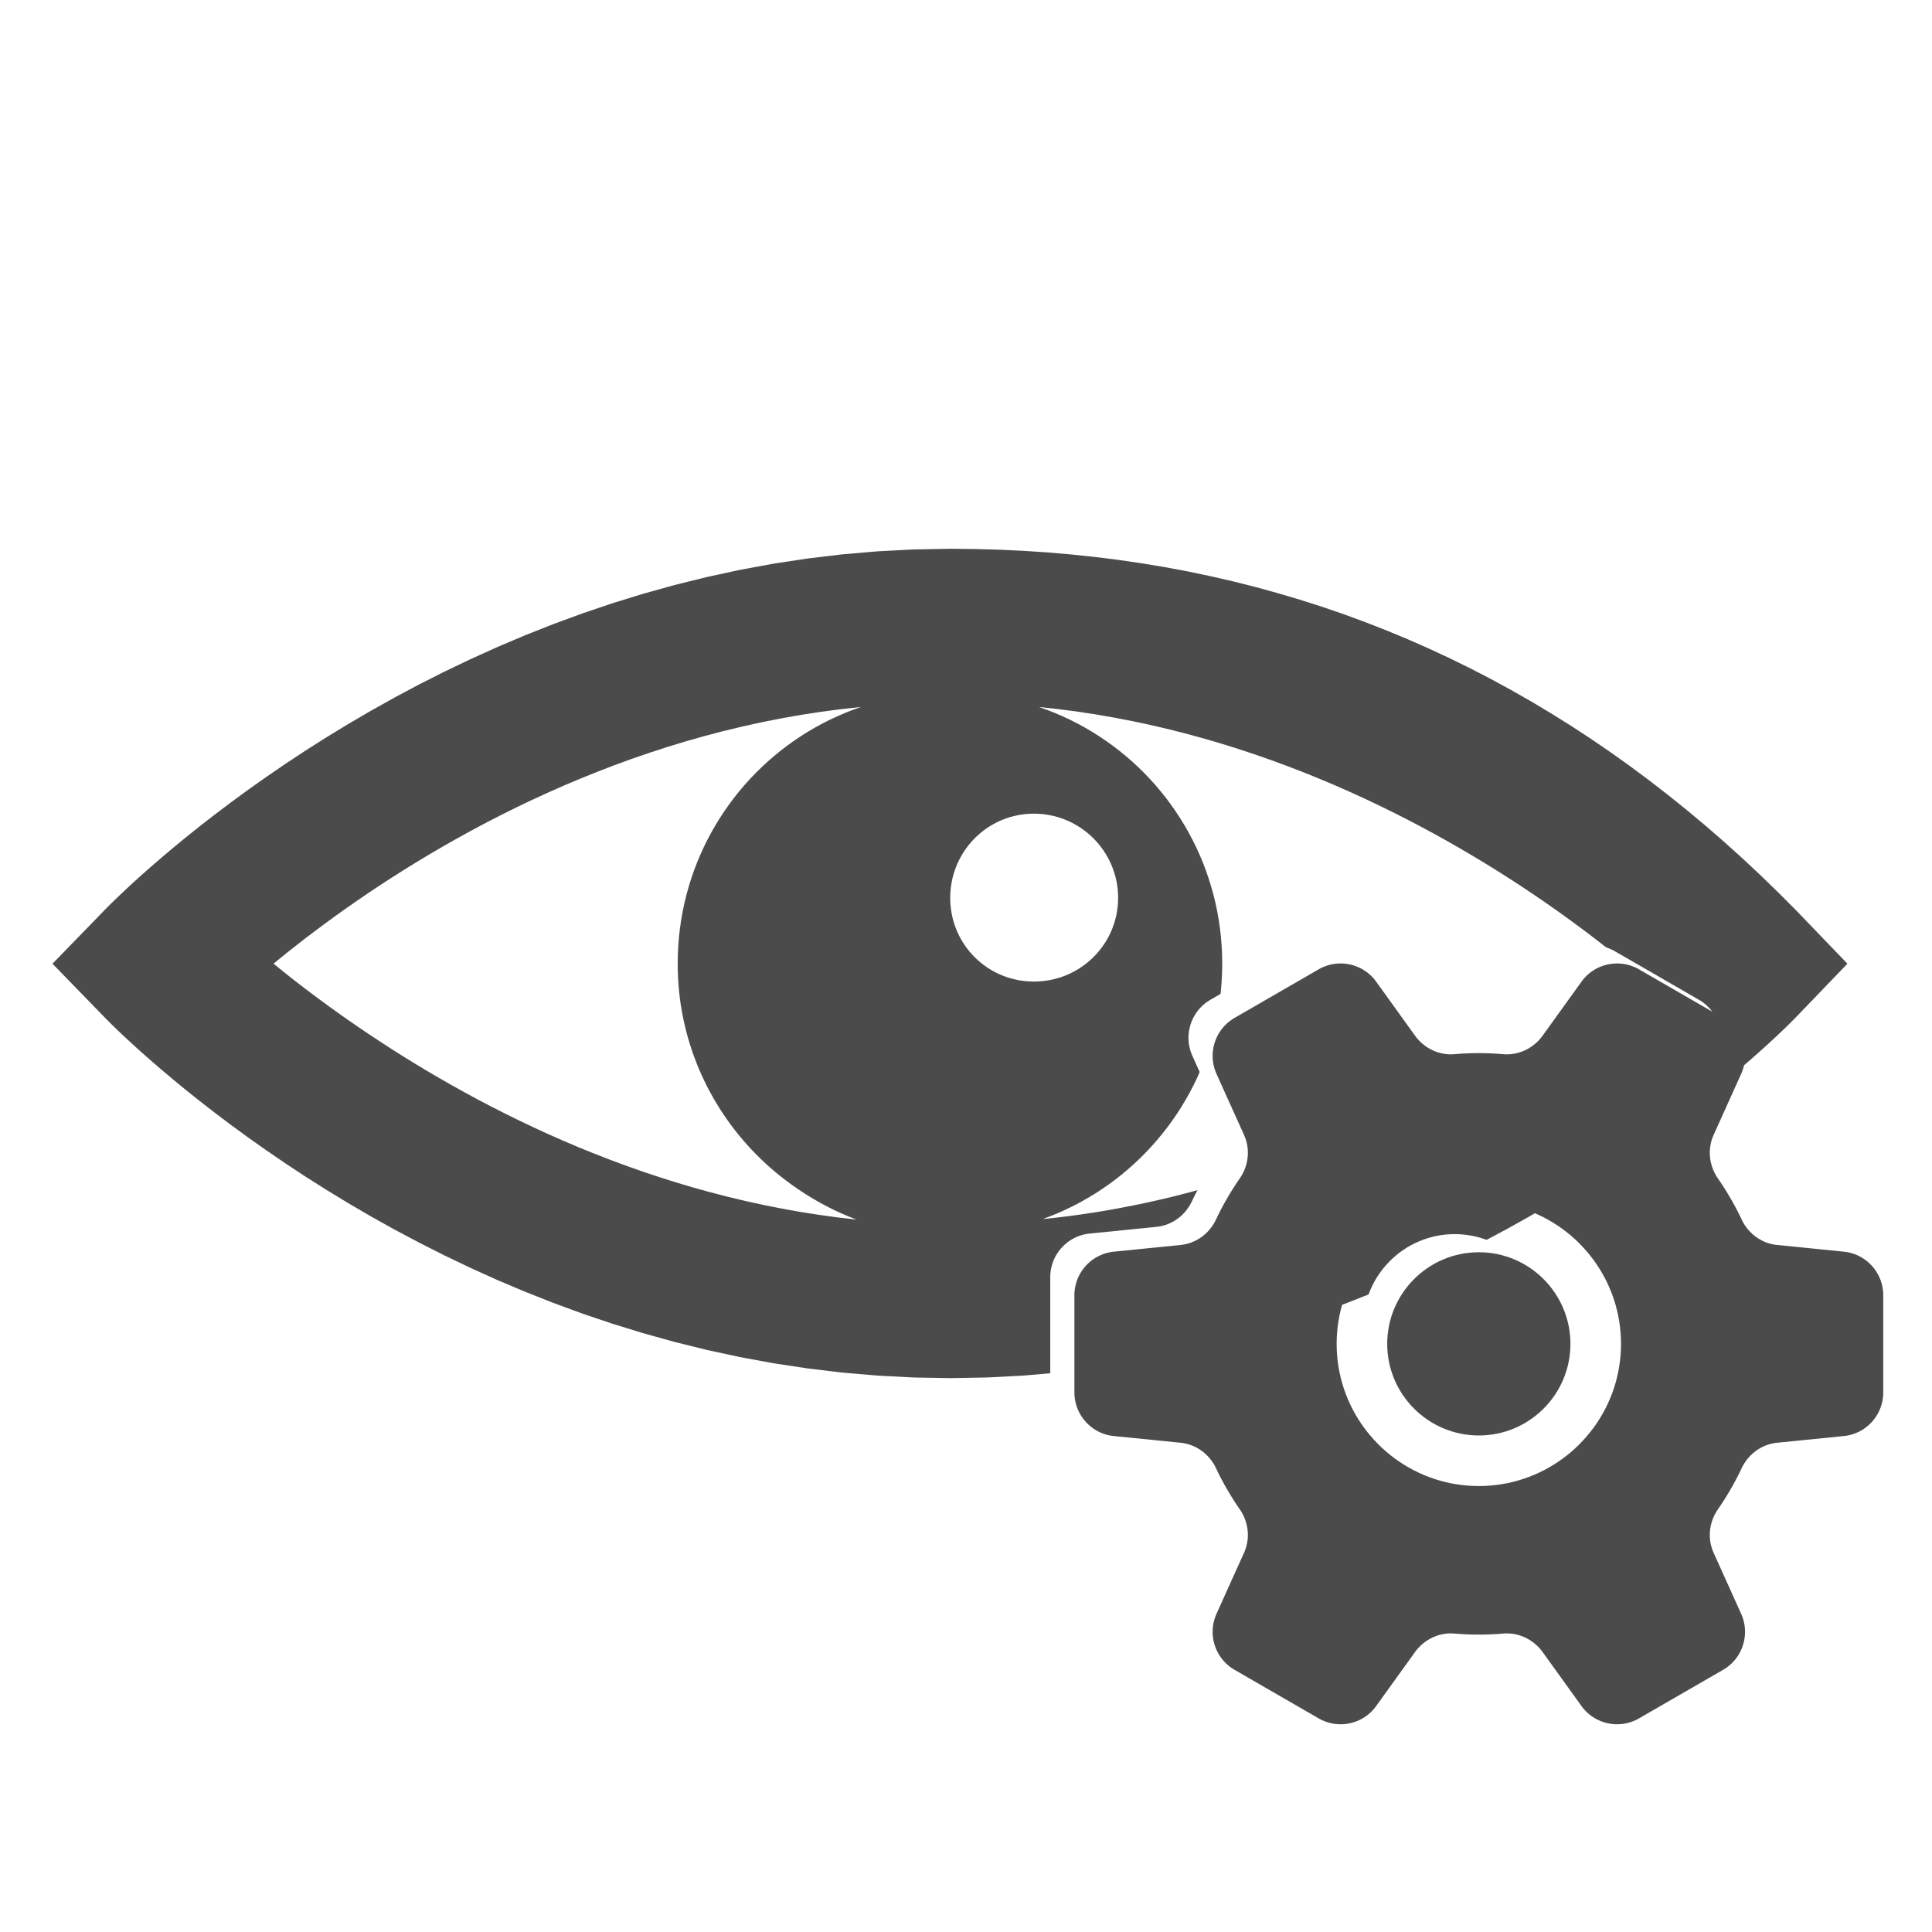 <?xml version="1.0" encoding="UTF-8" standalone="no"?>
<!DOCTYPE svg PUBLIC "-//W3C//DTD SVG 1.1//EN" "http://www.w3.org/Graphics/SVG/1.1/DTD/svg11.dtd">
<svg version="1.1" xmlns="http://www.w3.org/2000/svg" xmlns:xlink="http://www.w3.org/1999/xlink" preserveAspectRatio="xMidYMid meet" viewBox="0 0 640 640" width="256" height="256"><defs><path d="M330.95 182.09L338.96 182.47L346.91 182.99L354.8 183.67L362.64 184.49L370.41 185.46L378.13 186.59L385.8 187.86L393.41 189.28L400.96 190.86L408.45 192.58L415.88 194.45L423.26 196.48L430.58 198.65L437.85 200.97L445.06 203.44L452.21 206.07L459.3 208.84L466.34 211.76L473.31 214.83L480.24 218.05L487.1 221.42L493.91 224.94L500.66 228.62L507.35 232.44L513.99 236.41L520.57 240.53L527.09 244.8L533.56 249.22L539.97 253.79L546.32 258.51L552.61 263.38L558.85 268.4L565.03 273.56L571.15 278.88L577.22 284.35L583.23 289.97L589.18 295.74L595.08 301.66L611.98 319.24L595.07 336.82L594.52 337.39L593.56 338.35L592.21 339.69L590.48 341.37L588.36 343.37L585.86 345.69L582.99 348.29L579.75 351.15L576.15 354.26L572.2 357.59L567.89 361.13L563.24 364.84L558.25 368.71L552.93 372.72L547.28 376.85L541.3 381.07L535 385.37L528.4 389.73L521.48 394.11L514.26 398.51L506.75 402.9L498.94 407.26L490.85 411.56L482.48 415.8L473.83 419.94L464.91 423.97L455.73 427.86L446.29 431.59L436.6 435.15L426.66 438.51L416.47 441.64L406.05 444.54L395.39 447.18L384.51 449.53L373.41 451.58L362.09 453.3L350.56 454.68L338.83 455.69L326.9 456.31L314.77 456.52L302.64 456.31L290.71 455.69L278.97 454.68L267.44 453.3L256.13 451.58L245.02 449.53L234.14 447.18L223.49 444.54L213.07 441.64L202.88 438.51L192.94 435.15L183.25 431.59L173.81 427.86L164.62 423.97L155.71 419.94L147.06 415.8L138.69 411.56L130.6 407.26L122.79 402.9L115.28 398.51L108.06 394.11L101.14 389.73L94.53 385.37L88.24 381.07L82.26 376.85L76.61 372.72L71.29 368.71L66.3 364.84L61.65 361.13L57.34 357.59L53.39 354.26L49.79 351.15L46.55 348.29L43.68 345.69L41.18 343.37L39.06 341.37L37.33 339.69L35.98 338.35L35.02 337.39L34.47 336.82L17.39 319.24L34.47 301.66L35.02 301.09L35.98 300.12L37.33 298.79L39.07 297.11L41.19 295.1L43.68 292.78L46.55 290.18L49.79 287.31L53.39 284.2L57.34 280.86L61.65 277.32L66.3 273.6L71.29 269.73L76.61 265.71L82.26 261.58L88.24 257.35L94.54 253.04L101.14 248.68L108.06 244.29L115.28 239.89L122.79 235.49L130.6 231.13L138.69 226.81L147.06 222.57L155.71 218.43L164.63 214.39L173.81 210.5L183.25 206.76L192.94 203.2L202.88 199.83L213.07 196.69L223.49 193.79L234.14 191.15L245.03 188.79L256.13 186.74L267.45 185.02L278.97 183.64L290.71 182.63L302.64 182.01L314.77 181.79L322.89 181.87L330.95 182.09ZM271.67 235.84L265.04 236.87L258.48 238.03L252.01 239.32L245.62 240.74L239.31 242.26L233.1 243.9L226.97 245.64L220.94 247.48L215 249.42L209.15 251.43L203.4 253.53L197.75 255.71L192.2 257.95L186.74 260.25L181.4 262.62L176.15 265.03L171.01 267.49L165.98 269.99L161.06 272.52L156.25 275.08L151.56 277.66L146.97 280.26L142.51 282.86L138.16 285.48L133.93 288.09L129.83 290.69L125.84 293.28L121.98 295.85L118.25 298.4L114.65 300.91L111.17 303.39L107.83 305.82L104.62 308.21L101.54 310.54L98.6 312.82L95.8 315.02L93.14 317.16L90.62 319.22L90.78 319.35L90.94 319.47L91.09 319.6L91.25 319.73L91.41 319.86L91.57 319.99L91.73 320.12L91.89 320.25L92.05 320.38L92.21 320.51L92.37 320.64L92.53 320.78L92.69 320.91L92.86 321.04L93.02 321.17L93.18 321.3L93.35 321.44L93.51 321.57L93.68 321.7L93.84 321.84L94.01 321.97L94.18 322.1L94.35 322.24L94.51 322.37L94.68 322.51L94.85 322.64L95.02 322.78L95.19 322.91L95.36 323.05L95.53 323.18L95.7 323.32L95.87 323.46L96.05 323.59L96.22 323.73L96.39 323.87L96.57 324L96.74 324.14L96.92 324.28L97.09 324.42L97.27 324.56L99.96 326.64L102.76 328.77L105.69 330.96L108.73 333.19L111.88 335.46L115.15 337.76L118.53 340.1L122.03 342.47L125.63 344.85L129.33 347.26L133.15 349.68L137.07 352.1L141.09 354.53L145.22 356.95L149.44 359.37L153.77 361.78L158.19 364.18L162.71 366.55L167.33 368.89L172.04 371.21L176.84 373.49L181.73 375.74L186.71 377.94L191.78 380.09L196.94 382.18L202.19 384.22L207.52 386.2L212.93 388.11L218.42 389.94L223.99 391.7L229.64 393.38L235.37 394.97L241.18 396.47L247.05 397.87L253.01 399.17L259.03 400.37L265.13 401.46L271.29 402.43L277.52 403.29L283.82 404.01L283.27 403.81L282.73 403.6L282.2 403.39L281.66 403.18L281.13 402.96L280.59 402.74L280.06 402.52L279.54 402.29L279.01 402.06L278.48 401.83L277.96 401.59L277.44 401.35L276.92 401.11L276.41 400.87L275.89 400.62L275.38 400.36L274.87 400.11L274.36 399.85L273.85 399.59L273.35 399.33L272.85 399.06L272.35 398.79L271.85 398.52L271.35 398.24L270.86 397.96L270.37 397.68L269.88 397.4L269.39 397.11L268.9 396.82L268.42 396.53L267.93 396.23L267.45 395.93L266.98 395.63L266.5 395.33L266.03 395.02L265.56 394.71L265.09 394.4L264.62 394.09L264.15 393.77L263.69 393.45L261.93 392.21L260.2 390.93L258.51 389.61L256.84 388.25L255.21 386.86L253.61 385.42L252.05 383.95L250.53 382.44L249.04 380.9L247.58 379.32L246.17 377.71L244.79 376.07L243.45 374.39L242.15 372.68L240.89 370.93L239.67 369.16L238.49 367.36L237.36 365.53L236.26 363.67L235.22 361.78L234.21 359.86L233.25 357.92L232.34 355.95L231.47 353.96L230.65 351.94L229.88 349.9L229.16 347.84L228.49 345.75L227.86 343.65L227.29 341.52L226.77 339.37L226.3 337.2L225.88 335.01L225.51 332.81L225.2 330.59L224.95 328.35L224.75 326.09L224.61 323.82L224.52 321.54L224.49 319.24L224.54 316.28L224.68 313.35L224.91 310.45L225.24 307.57L225.65 304.72L226.15 301.9L226.74 299.11L227.41 296.36L228.17 293.63L229 290.95L229.92 288.3L230.92 285.69L232 283.12L233.15 280.6L234.38 278.11L235.68 275.67L237.05 273.28L238.49 270.93L240.01 268.63L241.59 266.39L243.23 264.19L244.94 262.05L246.72 259.96L248.55 257.93L250.45 255.95L252.41 254.04L254.42 252.18L256.49 250.39L258.62 248.65L260.79 246.99L263.02 245.39L265.3 243.86L267.63 242.39L270.01 241L272.43 239.68L274.9 238.43L277.41 237.26L279.96 236.16L282.55 235.14L285.18 234.2L278.39 234.95L271.67 235.84ZM349.41 236.16L351.96 237.26L354.47 238.43L356.94 239.68L359.36 241L361.74 242.39L364.06 243.86L366.34 245.39L368.57 246.99L370.75 248.66L372.88 250.39L374.95 252.18L376.96 254.04L378.92 255.95L380.81 257.93L382.65 259.96L384.42 262.05L386.14 264.19L387.78 266.39L389.36 268.63L390.87 270.93L392.32 273.28L393.69 275.67L394.99 278.11L396.22 280.6L397.37 283.12L398.45 285.69L399.45 288.3L400.36 290.95L401.2 293.64L401.96 296.36L402.63 299.11L403.22 301.9L403.72 304.72L404.13 307.57L404.46 310.45L404.69 313.35L404.83 316.28L404.88 319.24L404.83 322.15L404.69 325.04L404.47 327.9L404.15 330.74L403.74 333.55L403.25 336.34L402.68 339.09L402.02 341.81L401.27 344.5L400.45 347.16L399.55 349.78L398.57 352.36L397.52 354.9L396.39 357.41L395.18 359.87L393.91 362.29L392.56 364.66L391.15 366.99L389.66 369.28L388.12 371.51L386.5 373.7L384.82 375.83L383.08 377.91L381.28 379.94L379.42 381.91L377.51 383.82L375.53 385.68L373.5 387.47L371.42 389.21L369.29 390.88L367.1 392.49L364.86 394.03L362.58 395.51L360.25 396.91L357.88 398.25L355.46 399.52L353 400.71L350.5 401.83L347.95 402.87L345.38 403.84L346.53 403.72L347.69 403.6L348.84 403.48L349.99 403.35L351.13 403.21L352.28 403.07L353.42 402.93L354.56 402.78L355.7 402.63L356.83 402.48L357.96 402.32L359.09 402.15L360.22 401.99L361.35 401.81L362.47 401.64L363.59 401.46L364.71 401.28L365.82 401.09L366.94 400.9L368.05 400.71L369.16 400.51L370.26 400.31L371.37 400.1L372.47 399.89L373.57 399.68L374.67 399.46L375.76 399.24L376.85 399.02L377.94 398.79L379.03 398.56L380.11 398.33L381.2 398.09L382.28 397.85L383.35 397.61L384.43 397.36L385.5 397.11L386.57 396.86L387.64 396.6L388.71 396.34L389.77 396.08L394.91 394.74L399.99 393.33L405 391.85L409.96 390.31L414.85 388.7L419.67 387.04L424.43 385.32L429.13 383.56L433.76 381.74L438.32 379.88L442.81 377.97L447.23 376.03L451.58 374.05L455.86 372.04L460.07 370.01L464.2 367.94L468.25 365.86L472.24 363.75L476.14 361.63L479.97 359.5L483.72 357.36L487.39 355.21L490.98 353.06L494.48 350.91L497.91 348.76L501.25 346.62L504.51 344.5L507.68 342.38L510.77 340.28L513.77 338.21L516.68 336.15L519.5 334.13L522.23 332.13L524.87 330.16L527.42 328.24L529.87 326.35L532.23 324.51L534.5 322.71L536.67 320.96L538.75 319.26L538.6 319.14L538.44 319.01L538.29 318.89L538.14 318.76L537.99 318.63L537.83 318.51L537.68 318.38L537.52 318.25L537.37 318.12L537.21 317.99L537.06 317.87L536.9 317.74L536.74 317.61L536.59 317.48L536.43 317.35L536.27 317.22L536.11 317.09L535.95 316.96L535.79 316.83L535.63 316.7L535.47 316.57L535.31 316.44L535.15 316.31L534.99 316.18L534.82 316.05L534.66 315.91L534.5 315.78L534.33 315.65L534.17 315.52L534 315.39L533.84 315.25L533.67 315.12L533.5 314.99L533.34 314.85L533.17 314.72L533 314.58L532.84 314.45L532.67 314.32L532.5 314.18L532.33 314.05L529.64 311.95L526.83 309.79L523.9 307.59L520.85 305.34L517.69 303.04L514.41 300.71L511.01 298.35L507.5 295.96L503.88 293.55L500.15 291.12L496.31 288.68L492.36 286.23L488.3 283.78L484.15 281.33L479.88 278.88L475.52 276.45L471.06 274.04L466.5 271.64L461.84 269.27L457.08 266.94L452.24 264.64L447.3 262.38L442.26 260.16L437.14 258L431.93 255.89L426.63 253.84L421.25 251.86L415.79 249.95L410.24 248.11L404.61 246.35L398.9 244.67L393.11 243.09L387.25 241.6L381.31 240.2L375.3 238.92L369.21 237.74L363.06 236.67L356.83 235.72L350.54 234.9L344.18 234.2L346.81 235.14L349.41 236.16ZM339.81 269.66L338.5 269.82L337.21 270.04L335.93 270.32L334.68 270.65L333.46 271.04L332.26 271.49L331.09 271.99L329.95 272.54L328.83 273.14L327.75 273.79L326.7 274.48L325.69 275.23L324.71 276.01L323.76 276.84L322.86 277.71L322 278.62L321.18 279.57L320.4 280.56L319.66 281.58L318.97 282.64L318.33 283.73L317.73 284.85L317.19 286L316.7 287.17L316.26 288.38L315.87 289.61L315.54 290.86L315.27 292.14L315.05 293.43L314.9 294.75L314.8 296.08L314.77 297.43L314.8 298.78L314.9 300.11L315.05 301.42L315.27 302.72L315.54 303.99L315.87 305.24L316.26 306.46L316.7 307.66L317.19 308.84L317.73 309.98L318.33 311.09L318.97 312.17L319.66 313.22L320.4 314.24L321.18 315.22L322 316.16L322.86 317.06L323.77 317.93L324.71 318.75L325.69 319.53L326.7 320.26L327.75 320.95L328.83 321.6L329.95 322.19L331.09 322.73L332.26 323.23L333.46 323.67L334.69 324.05L335.93 324.38L337.21 324.66L338.5 324.87L339.81 325.03L341.15 325.12L342.5 325.16L343.85 325.12L345.18 325.03L346.49 324.87L347.79 324.66L349.06 324.38L350.32 324.05L351.55 323.67L352.75 323.23L353.93 322.73L355.08 322.19L356.2 321.6L357.29 320.95L358.34 320.26L359.36 319.53L360.35 318.75L361.3 317.93L362.21 317.06L363.08 316.16L363.91 315.22L364.7 314.24L365.44 313.22L366.14 312.17L366.79 311.09L367.39 309.98L367.94 308.84L368.44 307.66L368.88 306.46L369.27 305.24L369.61 303.99L369.89 302.72L370.1 301.42L370.26 300.11L370.36 298.78L370.39 297.43L370.36 296.08L370.26 294.75L370.1 293.43L369.89 292.14L369.61 290.86L369.27 289.61L368.88 288.38L368.44 287.17L367.94 286L367.39 284.85L366.79 283.73L366.14 282.64L365.44 281.58L364.7 280.56L363.91 279.57L363.08 278.62L362.21 277.71L361.3 276.84L360.35 276.01L359.36 275.23L358.34 274.48L357.29 273.79L356.2 273.14L355.08 272.54L353.93 271.99L352.75 271.49L351.55 271.04L350.32 270.65L349.07 270.32L347.79 270.04L346.49 269.82L345.18 269.66L343.85 269.57L342.5 269.53L341.15 269.57L339.81 269.66Z" id="h1x0Tp2KDa"></path><path d="M445.07 319.19L445.59 319.24L446.11 319.3L446.63 319.38L447.14 319.48L447.65 319.6L448.16 319.74L448.66 319.89L449.15 320.07L449.64 320.26L450.12 320.47L450.6 320.7L451.07 320.94L451.52 321.2L451.97 321.48L452.41 321.78L452.85 322.09L453.27 322.42L453.68 322.77L454.08 323.13L454.46 323.51L454.84 323.91L455.2 324.32L455.54 324.75L455.88 325.2L468.71 343.03L468.94 343.34L469.17 343.65L469.42 343.94L469.67 344.23L469.92 344.52L470.19 344.79L470.45 345.06L470.73 345.32L471.01 345.57L471.3 345.82L471.59 346.06L471.89 346.29L472.19 346.51L472.5 346.73L472.81 346.94L473.13 347.14L473.46 347.33L473.78 347.51L474.12 347.69L474.45 347.85L474.79 348.01L475.13 348.16L475.48 348.3L475.83 348.43L476.19 348.55L476.54 348.66L476.9 348.76L477.27 348.86L477.63 348.94L478 349.02L478.37 349.08L478.75 349.14L479.12 349.18L479.5 349.22L479.87 349.24L480.25 349.26L480.64 349.26L481.02 349.26L481.4 349.24L481.78 349.21L481.98 349.19L482.18 349.18L482.39 349.16L482.59 349.15L482.79 349.13L482.99 349.12L483.19 349.1L483.39 349.09L483.59 349.07L483.79 349.06L483.99 349.05L484.19 349.03L484.4 349.02L484.6 349.01L484.8 349L485 348.99L485.2 348.98L485.41 348.97L485.61 348.96L485.81 348.95L486.01 348.94L486.22 348.93L486.42 348.93L486.62 348.92L486.82 348.91L487.03 348.91L487.23 348.9L487.43 348.9L487.64 348.89L487.84 348.89L488.04 348.88L488.25 348.88L488.45 348.87L488.66 348.87L488.86 348.87L489.06 348.87L489.27 348.87L489.47 348.86L489.68 348.86L489.88 348.86L490.09 348.86L490.29 348.86L490.49 348.87L490.7 348.87L490.9 348.87L491.11 348.87L491.31 348.87L491.51 348.88L491.72 348.88L491.92 348.89L492.12 348.89L492.33 348.9L492.53 348.9L492.73 348.91L492.94 348.91L493.14 348.92L493.34 348.93L493.55 348.93L493.75 348.94L493.95 348.95L494.15 348.96L494.36 348.97L494.56 348.98L494.76 348.99L494.96 349L495.16 349.01L495.36 349.02L495.57 349.03L495.77 349.05L495.97 349.06L496.17 349.07L496.37 349.09L496.57 349.1L496.77 349.12L496.97 349.13L497.18 349.15L497.38 349.16L497.58 349.18L497.78 349.19L497.98 349.21L498.36 349.24L498.74 349.26L499.13 349.26L499.51 349.26L499.89 349.24L500.26 349.22L500.64 349.18L501.02 349.14L501.39 349.08L501.76 349.02L502.13 348.94L502.49 348.86L502.86 348.76L503.22 348.66L503.57 348.55L503.93 348.43L504.28 348.3L504.63 348.16L504.97 348.01L505.31 347.85L505.65 347.69L505.98 347.51L506.3 347.33L506.63 347.14L506.95 346.94L507.26 346.73L507.57 346.51L507.87 346.29L508.17 346.06L508.46 345.82L508.75 345.57L509.03 345.32L509.31 345.06L509.57 344.79L509.84 344.52L510.09 344.23L510.34 343.94L510.59 343.65L510.82 343.34L511.05 343.03L523.88 325.2L524.21 324.75L524.56 324.32L524.92 323.91L525.3 323.51L525.68 323.13L526.08 322.77L526.49 322.42L526.91 322.09L527.34 321.78L527.79 321.48L528.24 321.2L528.69 320.94L529.16 320.7L529.64 320.47L530.12 320.26L530.61 320.07L531.1 319.89L531.6 319.74L532.11 319.6L532.62 319.48L533.13 319.38L533.65 319.3L534.17 319.24L534.69 319.19L535.21 319.16L535.74 319.16L536.26 319.17L536.79 319.2L537.31 319.25L537.84 319.32L538.36 319.41L538.89 319.52L539.4 319.64L539.92 319.79L540.43 319.96L540.94 320.15L541.45 320.36L541.95 320.58L542.44 320.83L542.93 321.1L570.8 337.2L571.28 337.48L571.74 337.79L572.19 338.1L572.62 338.44L573.04 338.78L573.44 339.14L573.83 339.52L574.2 339.9L574.55 340.3L574.89 340.71L575.21 341.13L575.52 341.56L575.81 342L576.08 342.45L576.34 342.91L576.58 343.38L576.8 343.85L577 344.33L577.19 344.82L577.36 345.32L577.51 345.82L577.65 346.32L577.76 346.83L577.86 347.35L577.94 347.87L578 348.39L578.04 348.91L578.06 349.44L578.06 349.97L578.05 350.5L578.01 351.03L577.95 351.56L577.88 352.09L577.78 352.62L577.67 353.14L577.53 353.67L577.37 354.19L577.2 354.71L577 355.23L576.78 355.74L567.65 375.98L567.5 376.34L567.35 376.69L567.22 377.05L567.1 377.41L566.98 377.78L566.88 378.14L566.79 378.51L566.7 378.88L566.63 379.25L566.57 379.62L566.51 379.99L566.47 380.36L566.43 380.74L566.41 381.11L566.4 381.49L566.39 381.86L566.4 382.23L566.41 382.61L566.44 382.98L566.47 383.35L566.51 383.72L566.56 384.09L566.63 384.46L566.7 384.83L566.78 385.2L566.87 385.56L566.97 385.92L567.08 386.28L567.2 386.64L567.32 387L567.46 387.35L567.6 387.7L567.76 388.05L567.92 388.39L568.09 388.73L568.27 389.07L568.46 389.4L568.66 389.73L568.87 390.06L569.09 390.38L569.31 390.7L569.53 391.02L569.75 391.35L569.97 391.67L570.19 392L570.4 392.33L570.62 392.66L570.83 392.99L571.04 393.32L571.25 393.65L571.46 393.98L571.67 394.31L571.88 394.65L572.09 394.98L572.29 395.32L572.49 395.65L572.69 395.99L572.9 396.33L573.09 396.67L573.29 397.01L573.49 397.35L573.68 397.69L573.88 398.04L574.07 398.38L574.26 398.72L574.45 399.07L574.64 399.42L574.82 399.76L575.01 400.11L575.19 400.46L575.38 400.81L575.56 401.16L575.74 401.51L575.92 401.86L576.09 402.22L576.27 402.57L576.44 402.93L576.62 403.28L576.79 403.64L576.96 404L577.13 404.34L577.3 404.68L577.49 405.02L577.68 405.35L577.88 405.68L578.09 405.99L578.31 406.31L578.53 406.61L578.76 406.91L579 407.21L579.25 407.49L579.5 407.77L579.75 408.05L580.02 408.31L580.29 408.57L580.56 408.83L580.85 409.07L581.14 409.31L581.43 409.54L581.73 409.76L582.03 409.98L582.35 410.18L582.66 410.38L582.98 410.57L583.31 410.75L583.64 410.93L583.97 411.09L584.31 411.25L584.66 411.4L585.01 411.54L585.36 411.67L585.72 411.79L586.08 411.9L586.44 412L586.81 412.1L587.18 412.18L587.55 412.25L587.93 412.32L588.31 412.37L588.69 412.41L610.78 414.63L611.33 414.7L611.88 414.78L612.42 414.89L612.95 415.01L613.47 415.16L613.99 415.32L614.49 415.5L614.99 415.7L615.48 415.92L615.95 416.15L616.42 416.4L616.88 416.67L617.32 416.95L617.75 417.25L618.18 417.56L618.59 417.89L618.98 418.23L619.37 418.59L619.74 418.96L620.1 419.34L620.44 419.73L620.77 420.14L621.09 420.56L621.39 420.99L621.67 421.43L621.94 421.88L622.19 422.34L622.43 422.81L622.65 423.29L622.85 423.78L623.04 424.28L623.2 424.78L623.35 425.3L623.48 425.82L623.59 426.35L623.68 426.88L623.76 427.42L623.81 427.97L623.84 428.52L623.85 429.08L623.85 461.26L623.84 461.82L623.81 462.37L623.76 462.92L623.68 463.46L623.59 463.99L623.48 464.52L623.35 465.04L623.2 465.56L623.04 466.06L622.85 466.56L622.65 467.05L622.43 467.53L622.19 468L621.94 468.46L621.67 468.91L621.39 469.35L621.09 469.78L620.77 470.2L620.44 470.61L620.1 471L619.74 471.39L619.37 471.75L618.98 472.11L618.59 472.45L618.18 472.78L617.75 473.09L617.32 473.39L616.88 473.67L616.42 473.94L615.95 474.19L615.48 474.42L614.99 474.64L614.49 474.84L613.99 475.02L613.47 475.18L612.95 475.33L612.42 475.45L611.88 475.56L611.33 475.64L610.78 475.71L588.7 477.93L588.31 477.97L587.93 478.02L587.55 478.09L587.18 478.16L586.81 478.24L586.44 478.34L586.08 478.44L585.72 478.55L585.36 478.67L585.01 478.8L584.66 478.94L584.31 479.09L583.97 479.25L583.64 479.41L583.31 479.59L582.98 479.77L582.66 479.96L582.35 480.16L582.03 480.36L581.73 480.58L581.43 480.8L581.14 481.03L580.85 481.27L580.56 481.51L580.29 481.77L580.02 482.03L579.75 482.29L579.5 482.57L579.25 482.85L579 483.13L578.76 483.43L578.53 483.73L578.31 484.03L578.09 484.35L577.89 484.66L577.68 484.99L577.49 485.32L577.3 485.66L577.13 486L576.96 486.34L576.79 486.7L576.62 487.06L576.44 487.41L576.27 487.77L576.09 488.12L575.92 488.47L575.74 488.83L575.56 489.18L575.38 489.53L575.19 489.88L575.01 490.23L574.83 490.58L574.64 490.92L574.45 491.27L574.26 491.62L574.07 491.96L573.88 492.3L573.68 492.65L573.49 492.99L573.29 493.33L573.1 493.67L572.9 494.01L572.7 494.35L572.49 494.69L572.29 495.02L572.09 495.36L571.88 495.69L571.67 496.03L571.47 496.36L571.26 496.69L571.05 497.03L570.83 497.36L570.62 497.69L570.4 498.01L570.19 498.34L569.97 498.67L569.75 498.99L569.53 499.32L569.31 499.64L569.09 499.97L568.87 500.29L568.66 500.61L568.47 500.94L568.28 501.27L568.09 501.61L567.92 501.95L567.76 502.3L567.61 502.64L567.46 502.99L567.32 503.35L567.2 503.7L567.08 504.06L566.97 504.42L566.87 504.78L566.78 505.15L566.7 505.51L566.63 505.88L566.57 506.25L566.51 506.62L566.47 506.99L566.44 507.36L566.41 507.73L566.4 508.11L566.39 508.48L566.4 508.86L566.41 509.23L566.44 509.6L566.47 509.98L566.52 510.35L566.57 510.72L566.63 511.09L566.71 511.46L566.79 511.83L566.88 512.2L566.99 512.56L567.1 512.93L567.22 513.29L567.36 513.65L567.5 514.01L567.65 514.36L576.78 534.6L577 535.12L577.2 535.63L577.38 536.15L577.53 536.67L577.67 537.2L577.78 537.73L577.88 538.25L577.96 538.78L578.01 539.31L578.05 539.84L578.06 540.37L578.06 540.9L578.04 541.43L578 541.95L577.94 542.47L577.86 542.99L577.76 543.51L577.65 544.02L577.51 544.52L577.36 545.02L577.19 545.52L577.01 546.01L576.8 546.49L576.58 546.96L576.34 547.43L576.08 547.89L575.81 548.34L575.52 548.78L575.21 549.21L574.89 549.63L574.55 550.04L574.2 550.44L573.83 550.82L573.44 551.2L573.04 551.56L572.62 551.9L572.19 552.24L571.74 552.55L571.28 552.86L570.8 553.15L542.93 569.24L542.44 569.51L541.95 569.76L541.45 569.98L540.94 570.19L540.44 570.38L539.92 570.55L539.41 570.7L538.89 570.82L538.36 570.93L537.84 571.02L537.32 571.09L536.79 571.14L536.26 571.17L535.74 571.18L535.21 571.18L534.69 571.15L534.17 571.1L533.65 571.04L533.13 570.96L532.62 570.86L532.11 570.74L531.6 570.6L531.1 570.45L530.61 570.27L530.12 570.08L529.64 569.87L529.16 569.64L528.7 569.4L528.24 569.14L527.79 568.86L527.35 568.56L526.91 568.25L526.49 567.92L526.08 567.57L525.69 567.21L525.3 566.83L524.92 566.43L524.56 566.02L524.22 565.59L523.88 565.14L511.05 547.31L510.82 547L510.59 546.7L510.34 546.4L510.1 546.11L509.84 545.83L509.58 545.55L509.31 545.28L509.03 545.02L508.75 544.77L508.46 544.52L508.17 544.28L507.87 544.05L507.57 543.83L507.26 543.61L506.95 543.41L506.63 543.21L506.31 543.02L505.98 542.83L505.65 542.66L505.31 542.49L504.97 542.33L504.63 542.19L504.28 542.05L503.93 541.92L503.57 541.79L503.22 541.68L502.86 541.58L502.49 541.48L502.13 541.4L501.76 541.33L501.39 541.26L501.02 541.21L500.64 541.16L500.27 541.13L499.89 541.1L499.51 541.09L499.13 541.08L498.74 541.09L498.36 541.11L497.98 541.13L497.78 541.15L497.58 541.17L497.38 541.18L497.18 541.2L496.98 541.21L496.77 541.23L496.57 541.24L496.37 541.26L496.17 541.27L495.97 541.28L495.77 541.3L495.57 541.31L495.37 541.32L495.16 541.33L494.96 541.34L494.76 541.35L494.56 541.36L494.36 541.37L494.15 541.38L493.95 541.39L493.75 541.4L493.55 541.41L493.34 541.42L493.14 541.42L492.94 541.43L492.74 541.44L492.53 541.44L492.33 541.45L492.13 541.45L491.92 541.46L491.72 541.46L491.52 541.47L491.31 541.47L491.11 541.47L490.9 541.48L490.7 541.48L490.5 541.48L490.29 541.48L490.09 541.48L489.88 541.48L489.68 541.48L489.47 541.48L489.27 541.48L489.06 541.48L488.86 541.48L488.66 541.47L488.45 541.47L488.25 541.47L488.05 541.46L487.84 541.46L487.64 541.45L487.43 541.45L487.23 541.44L487.03 541.44L486.82 541.43L486.62 541.42L486.42 541.42L486.22 541.41L486.01 541.4L485.81 541.39L485.61 541.38L485.41 541.37L485.2 541.36L485 541.35L484.8 541.34L484.6 541.33L484.4 541.32L484.2 541.31L483.99 541.3L483.79 541.28L483.59 541.27L483.39 541.26L483.19 541.24L482.99 541.23L482.79 541.21L482.59 541.2L482.39 541.18L482.19 541.17L481.99 541.15L481.79 541.13L481.4 541.11L481.02 541.09L480.64 541.08L480.26 541.09L479.88 541.1L479.5 541.13L479.12 541.16L478.75 541.21L478.37 541.26L478 541.33L477.63 541.4L477.27 541.48L476.91 541.58L476.55 541.68L476.19 541.79L475.83 541.92L475.48 542.05L475.14 542.19L474.79 542.33L474.45 542.49L474.12 542.66L473.78 542.83L473.46 543.02L473.13 543.21L472.82 543.41L472.5 543.61L472.19 543.83L471.89 544.05L471.59 544.28L471.3 544.52L471.01 544.77L470.73 545.02L470.46 545.28L470.19 545.55L469.92 545.83L469.67 546.11L469.42 546.4L469.17 546.7L468.94 547L468.71 547.31L455.88 565.14L455.55 565.59L455.2 566.02L454.84 566.43L454.46 566.83L454.08 567.21L453.68 567.57L453.27 567.92L452.85 568.25L452.42 568.56L451.97 568.86L451.52 569.14L451.07 569.4L450.6 569.64L450.12 569.87L449.64 570.08L449.15 570.27L448.66 570.45L448.16 570.6L447.65 570.74L447.15 570.86L446.63 570.96L446.11 571.04L445.6 571.1L445.07 571.15L444.55 571.18L444.02 571.18L443.5 571.17L442.97 571.14L442.45 571.09L441.92 571.02L441.4 570.93L440.88 570.82L440.36 570.7L439.84 570.55L439.33 570.38L438.82 570.19L438.31 569.98L437.81 569.76L437.32 569.51L436.83 569.24L408.96 553.15L408.48 552.86L408.02 552.55L407.57 552.24L407.14 551.9L406.72 551.56L406.32 551.2L405.94 550.82L405.57 550.44L405.21 550.04L404.87 549.63L404.55 549.21L404.24 548.78L403.95 548.34L403.68 547.89L403.42 547.43L403.18 546.96L402.96 546.49L402.76 546.01L402.57 545.52L402.4 545.02L402.25 544.52L402.12 544.02L402 543.51L401.9 542.99L401.83 542.47L401.77 541.95L401.72 541.43L401.7 540.9L401.7 540.37L401.72 539.84L401.75 539.31L401.81 538.78L401.88 538.25L401.98 537.73L402.1 537.2L402.23 536.67L402.39 536.15L402.57 535.63L402.76 535.12L402.98 534.6L412.11 514.36L412.26 514.01L412.41 513.65L412.54 513.29L412.66 512.93L412.78 512.56L412.88 512.2L412.97 511.83L413.06 511.46L413.13 511.09L413.19 510.72L413.25 510.35L413.29 509.98L413.33 509.6L413.35 509.23L413.36 508.86L413.37 508.48L413.36 508.11L413.35 507.73L413.33 507.36L413.29 506.99L413.25 506.62L413.2 506.25L413.13 505.88L413.06 505.51L412.98 505.15L412.89 504.78L412.79 504.42L412.68 504.06L412.57 503.7L412.44 503.35L412.3 502.99L412.16 502.64L412 502.3L411.84 501.95L411.67 501.61L411.49 501.27L411.3 500.94L411.1 500.61L410.89 500.29L410.68 499.97L410.45 499.64L410.23 499.32L410.01 498.99L409.79 498.67L409.57 498.34L409.36 498.01L409.14 497.69L408.93 497.36L408.72 497.03L408.51 496.69L408.3 496.36L408.09 496.03L407.88 495.69L407.68 495.36L407.47 495.02L407.27 494.69L407.07 494.35L406.87 494.01L406.67 493.67L406.47 493.33L406.27 492.99L406.08 492.65L405.88 492.3L405.69 491.96L405.5 491.62L405.31 491.27L405.12 490.92L404.94 490.58L404.75 490.23L404.57 489.88L404.39 489.53L404.2 489.18L404.02 488.83L403.85 488.48L403.67 488.12L403.49 487.77L403.32 487.41L403.15 487.06L402.98 486.7L402.81 486.34L402.64 486L402.46 485.66L402.27 485.32L402.08 484.99L401.88 484.66L401.67 484.35L401.45 484.03L401.23 483.73L401 483.43L400.76 483.13L400.52 482.85L400.27 482.57L400.01 482.29L399.74 482.03L399.47 481.77L399.2 481.51L398.92 481.27L398.63 481.03L398.33 480.8L398.03 480.58L397.73 480.36L397.42 480.16L397.1 479.96L396.78 479.77L396.45 479.59L396.12 479.41L395.79 479.25L395.45 479.09L395.1 478.94L394.76 478.8L394.4 478.67L394.05 478.55L393.69 478.44L393.32 478.34L392.95 478.24L392.58 478.16L392.21 478.09L391.83 478.02L391.45 477.97L391.07 477.93L368.98 475.71L368.43 475.64L367.88 475.56L367.34 475.45L366.81 475.33L366.29 475.18L365.78 475.02L365.27 474.84L364.77 474.64L364.29 474.42L363.81 474.19L363.34 473.94L362.89 473.67L362.44 473.39L362.01 473.09L361.59 472.78L361.18 472.45L360.78 472.11L360.39 471.75L360.02 471.39L359.66 471L359.32 470.61L358.99 470.2L358.67 469.78L358.37 469.35L358.09 468.91L357.82 468.46L357.57 468L357.33 467.53L357.11 467.05L356.91 466.56L356.72 466.06L356.56 465.56L356.41 465.04L356.28 464.52L356.17 463.99L356.08 463.46L356 462.92L355.95 462.37L355.92 461.82L355.91 461.26L355.91 429.08L355.92 428.52L355.95 427.97L356 427.42L356.08 426.88L356.17 426.35L356.28 425.82L356.41 425.3L356.56 424.78L356.72 424.28L356.91 423.78L357.11 423.29L357.33 422.81L357.57 422.34L357.82 421.88L358.09 421.43L358.37 420.99L358.67 420.56L358.99 420.14L359.32 419.73L359.66 419.34L360.02 418.96L360.39 418.59L360.78 418.23L361.18 417.89L361.59 417.56L362.01 417.25L362.44 416.95L362.89 416.67L363.34 416.4L363.81 416.15L364.29 415.92L364.77 415.7L365.27 415.5L365.78 415.32L366.29 415.16L366.81 415.01L367.34 414.89L367.88 414.78L368.43 414.7L368.98 414.63L391.07 412.41L391.45 412.37L391.83 412.32L392.21 412.25L392.58 412.18L392.95 412.09L393.32 412L393.69 411.9L394.05 411.79L394.4 411.67L394.76 411.54L395.1 411.4L395.45 411.25L395.79 411.09L396.12 410.93L396.45 410.75L396.78 410.57L397.1 410.38L397.42 410.18L397.73 409.97L398.03 409.76L398.33 409.54L398.63 409.31L398.92 409.07L399.2 408.83L399.47 408.57L399.74 408.31L400.01 408.05L400.27 407.77L400.52 407.49L400.76 407.21L401 406.91L401.23 406.61L401.45 406.31L401.67 405.99L401.88 405.67L402.08 405.35L402.27 405.02L402.46 404.68L402.64 404.34L402.81 404L402.98 403.64L403.15 403.28L403.32 402.93L403.49 402.57L403.67 402.22L403.85 401.86L404.02 401.51L404.2 401.16L404.39 400.81L404.57 400.46L404.75 400.11L404.94 399.76L405.12 399.42L405.31 399.07L405.5 398.72L405.69 398.38L405.88 398.04L406.08 397.69L406.27 397.35L406.47 397.01L406.67 396.67L406.87 396.33L407.07 395.99L407.27 395.65L407.47 395.32L407.68 394.98L407.88 394.65L408.09 394.31L408.3 393.98L408.51 393.65L408.72 393.32L408.93 392.99L409.14 392.66L409.36 392.33L409.57 392L409.79 391.67L410.01 391.35L410.23 391.02L410.45 390.7L410.68 390.38L410.89 390.06L411.1 389.73L411.3 389.4L411.49 389.07L411.67 388.73L411.84 388.39L412 388.05L412.16 387.7L412.3 387.35L412.44 387L412.57 386.64L412.68 386.28L412.79 385.92L412.89 385.56L412.98 385.2L413.06 384.83L413.13 384.46L413.2 384.09L413.25 383.72L413.29 383.35L413.33 382.98L413.35 382.61L413.36 382.23L413.37 381.86L413.36 381.48L413.35 381.11L413.33 380.74L413.29 380.36L413.25 379.99L413.19 379.62L413.13 379.25L413.06 378.88L412.97 378.51L412.88 378.14L412.78 377.78L412.66 377.41L412.54 377.05L412.41 376.69L412.26 376.34L412.11 375.98L402.98 355.74L402.76 355.23L402.57 354.71L402.39 354.19L402.23 353.67L402.1 353.14L401.98 352.62L401.88 352.09L401.81 351.56L401.75 351.03L401.72 350.5L401.7 349.97L401.7 349.44L401.72 348.91L401.77 348.39L401.83 347.87L401.9 347.35L402 346.83L402.12 346.32L402.25 345.82L402.4 345.32L402.57 344.82L402.76 344.33L402.96 343.85L403.18 343.38L403.42 342.91L403.68 342.45L403.95 342L404.24 341.56L404.55 341.13L404.87 340.71L405.21 340.3L405.56 339.9L405.94 339.52L406.32 339.14L406.72 338.78L407.14 338.44L407.57 338.1L408.02 337.79L408.48 337.48L408.96 337.19L436.83 321.1L437.32 320.83L437.81 320.58L438.31 320.36L438.82 320.15L439.33 319.96L439.84 319.79L440.36 319.64L440.87 319.52L441.4 319.41L441.92 319.32L442.45 319.25L442.97 319.2L443.5 319.17L444.02 319.16L444.55 319.16L445.07 319.19ZM486.03 398.23L484.13 398.42L482.25 398.69L480.4 399.03L478.58 399.44L476.78 399.93L475.01 400.48L473.27 401.09L471.57 401.78L469.89 402.53L468.26 403.34L466.65 404.21L465.09 405.14L463.57 406.13L462.08 407.17L460.64 408.27L459.25 409.42L457.9 410.63L456.59 411.88L455.34 413.19L454.14 414.54L452.98 415.93L451.88 417.37L450.84 418.85L449.85 420.38L448.92 421.94L448.05 423.54L447.24 425.18L446.49 426.85L445.81 428.56L445.19 430.3L444.64 432.07L444.15 433.87L443.74 435.69L443.4 437.54L443.13 439.42L442.94 441.31L442.82 443.23L442.78 445.17L442.82 447.11L442.94 449.03L443.13 450.92L443.4 452.8L443.74 454.65L444.15 456.47L444.64 458.27L445.19 460.04L445.81 461.78L446.49 463.49L447.24 465.16L448.05 466.8L448.92 468.4L449.85 469.96L450.84 471.49L451.88 472.97L452.98 474.41L454.14 475.8L455.34 477.15L456.59 478.46L457.9 479.71L459.25 480.92L460.64 482.07L462.08 483.17L463.57 484.21L465.09 485.2L466.65 486.13L468.26 487L469.89 487.81L471.57 488.56L473.27 489.24L475.01 489.86L476.78 490.41L478.58 490.9L480.4 491.31L482.25 491.65L484.13 491.92L486.03 492.11L487.94 492.23L489.88 492.27L491.82 492.23L493.74 492.11L495.64 491.92L497.51 491.65L499.36 491.31L501.19 490.9L502.98 490.41L504.75 489.86L506.49 489.24L508.2 488.56L509.87 487.81L511.51 487L513.11 486.13L514.67 485.2L516.2 484.21L517.68 483.17L519.12 482.07L520.52 480.92L521.87 479.71L523.17 478.46L524.42 477.15L525.63 475.8L526.78 474.41L527.88 472.97L528.93 471.49L529.91 469.96L530.84 468.4L531.72 466.8L532.53 465.16L533.27 463.49L533.96 461.78L534.58 460.04L535.13 458.27L535.61 456.47L536.02 454.65L536.36 452.8L536.63 450.92L536.82 449.03L536.94 447.11L536.98 445.17L536.94 443.23L536.82 441.31L536.63 439.42L536.36 437.54L536.02 435.69L535.61 433.87L535.13 432.07L534.58 430.3L533.96 428.56L533.27 426.85L532.53 425.18L531.72 423.54L530.84 421.94L529.91 420.38L528.93 418.85L527.88 417.37L526.78 415.93L525.63 414.54L524.42 413.19L523.17 411.88L521.87 410.63L520.52 409.42L519.12 408.27L517.68 407.17L516.2 406.13L514.67 405.14L513.11 404.21L511.51 403.34L509.87 402.53L508.2 401.78L506.49 401.09L504.75 400.48L502.98 399.93L501.19 399.44L499.36 399.03L497.51 398.69L495.64 398.42L493.74 398.23L491.82 398.11L489.88 398.07L487.94 398.11L486.03 398.23Z" id="cqOFqtBgK"></path><path d="M459.53 445.17C459.53 461.91 473.14 475.52 489.88 475.52C506.62 475.52 520.23 461.91 520.23 445.17C520.23 428.44 506.62 414.82 489.88 414.82C473.14 414.82 459.53 428.44 459.53 445.17Z" id="c22l8Ao72C"></path></defs><g><g><g><use xlink:href="#h1x0Tp2KDa" opacity="1" fill="#4b4b4b" fill-opacity="1"></use><g><use xlink:href="#h1x0Tp2KDa" opacity="1" fill-opacity="0" stroke="#000000" stroke-width="1" stroke-opacity="0"></use></g></g><g><g><filter id="shadow3174132" x="339.91" y="303.16" width="307.94" height="290.03" filterUnits="userSpaceOnUse" primitiveUnits="userSpaceOnUse"><feFlood></feFlood><feComposite in2="SourceAlpha" operator="in"></feComposite><feGaussianBlur stdDeviation="1"></feGaussianBlur><feOffset dx="-8" dy="-6" result="afterOffset"></feOffset><feFlood flood-color="#ffffff" flood-opacity="0.5"></feFlood><feComposite in2="afterOffset" operator="in"></feComposite><feMorphology operator="dilate" radius="1"></feMorphology><feComposite in2="SourceAlpha" operator="out"></feComposite></filter><path d="M445.07 319.19L445.59 319.24L446.11 319.3L446.63 319.38L447.14 319.48L447.65 319.6L448.16 319.74L448.66 319.89L449.15 320.07L449.64 320.26L450.12 320.47L450.6 320.7L451.07 320.94L451.52 321.2L451.97 321.48L452.41 321.78L452.85 322.09L453.27 322.42L453.68 322.77L454.08 323.13L454.46 323.51L454.84 323.91L455.2 324.32L455.54 324.75L455.88 325.2L468.71 343.03L468.94 343.34L469.17 343.65L469.42 343.94L469.67 344.23L469.92 344.52L470.19 344.79L470.45 345.06L470.73 345.32L471.01 345.57L471.3 345.82L471.59 346.06L471.89 346.29L472.19 346.51L472.5 346.73L472.81 346.94L473.13 347.14L473.46 347.33L473.78 347.51L474.12 347.69L474.45 347.85L474.79 348.01L475.13 348.16L475.48 348.3L475.83 348.43L476.19 348.55L476.54 348.66L476.9 348.76L477.27 348.86L477.63 348.94L478 349.02L478.37 349.08L478.75 349.14L479.12 349.18L479.5 349.22L479.87 349.24L480.25 349.26L480.64 349.26L481.02 349.26L481.4 349.24L481.78 349.21L481.98 349.19L482.18 349.18L482.39 349.16L482.59 349.15L482.79 349.13L482.99 349.12L483.19 349.1L483.39 349.09L483.59 349.07L483.79 349.06L483.99 349.05L484.19 349.03L484.4 349.02L484.6 349.01L484.8 349L485 348.99L485.2 348.98L485.41 348.97L485.61 348.96L485.81 348.95L486.01 348.94L486.22 348.93L486.42 348.93L486.62 348.92L486.82 348.91L487.03 348.91L487.23 348.9L487.43 348.9L487.64 348.89L487.84 348.89L488.04 348.88L488.25 348.88L488.45 348.87L488.66 348.87L488.86 348.87L489.06 348.87L489.27 348.87L489.47 348.86L489.68 348.86L489.88 348.86L490.09 348.86L490.29 348.86L490.49 348.87L490.7 348.87L490.9 348.87L491.11 348.87L491.31 348.87L491.51 348.88L491.72 348.88L491.92 348.89L492.12 348.89L492.33 348.9L492.53 348.9L492.73 348.91L492.94 348.91L493.14 348.92L493.34 348.93L493.55 348.93L493.75 348.94L493.95 348.95L494.15 348.96L494.36 348.97L494.56 348.98L494.76 348.99L494.96 349L495.16 349.01L495.36 349.02L495.57 349.03L495.77 349.05L495.97 349.06L496.17 349.07L496.37 349.09L496.57 349.1L496.77 349.12L496.97 349.13L497.18 349.15L497.38 349.16L497.58 349.18L497.78 349.19L497.98 349.21L498.36 349.24L498.74 349.26L499.13 349.26L499.51 349.26L499.89 349.24L500.26 349.22L500.64 349.18L501.02 349.14L501.39 349.08L501.76 349.02L502.13 348.94L502.49 348.86L502.86 348.76L503.22 348.66L503.57 348.55L503.93 348.43L504.28 348.3L504.63 348.16L504.97 348.01L505.31 347.85L505.65 347.69L505.98 347.51L506.3 347.33L506.63 347.14L506.95 346.94L507.26 346.73L507.57 346.51L507.87 346.29L508.17 346.06L508.46 345.82L508.75 345.57L509.03 345.32L509.31 345.06L509.57 344.79L509.84 344.52L510.09 344.23L510.34 343.94L510.59 343.65L510.82 343.34L511.05 343.03L523.88 325.2L524.21 324.75L524.56 324.32L524.92 323.91L525.3 323.51L525.68 323.13L526.08 322.77L526.49 322.42L526.91 322.09L527.34 321.78L527.79 321.48L528.24 321.2L528.69 320.94L529.16 320.7L529.64 320.47L530.12 320.26L530.61 320.07L531.1 319.89L531.6 319.74L532.11 319.6L532.62 319.48L533.13 319.38L533.65 319.3L534.17 319.24L534.69 319.19L535.21 319.16L535.74 319.16L536.26 319.17L536.79 319.2L537.31 319.25L537.84 319.32L538.36 319.41L538.89 319.52L539.4 319.64L539.92 319.79L540.43 319.96L540.94 320.15L541.45 320.36L541.95 320.58L542.44 320.83L542.93 321.1L570.8 337.2L571.28 337.48L571.74 337.79L572.19 338.1L572.62 338.44L573.04 338.78L573.44 339.14L573.83 339.52L574.2 339.9L574.55 340.3L574.89 340.71L575.21 341.13L575.52 341.56L575.81 342L576.08 342.45L576.34 342.91L576.58 343.38L576.8 343.85L577 344.33L577.19 344.82L577.36 345.32L577.51 345.82L577.65 346.32L577.76 346.83L577.86 347.35L577.94 347.87L578 348.39L578.04 348.91L578.06 349.44L578.06 349.97L578.05 350.5L578.01 351.03L577.95 351.56L577.88 352.09L577.78 352.62L577.67 353.14L577.53 353.67L577.37 354.19L577.2 354.71L577 355.23L576.78 355.74L567.65 375.98L567.5 376.34L567.35 376.69L567.22 377.05L567.1 377.41L566.98 377.78L566.88 378.14L566.79 378.51L566.7 378.88L566.63 379.25L566.57 379.62L566.51 379.99L566.47 380.36L566.43 380.74L566.41 381.11L566.4 381.49L566.39 381.86L566.4 382.23L566.41 382.61L566.44 382.98L566.47 383.35L566.51 383.72L566.56 384.09L566.63 384.46L566.7 384.83L566.78 385.2L566.87 385.56L566.97 385.92L567.08 386.28L567.2 386.64L567.32 387L567.46 387.35L567.6 387.7L567.76 388.05L567.92 388.39L568.09 388.73L568.27 389.07L568.46 389.4L568.66 389.73L568.87 390.06L569.09 390.38L569.31 390.7L569.53 391.02L569.75 391.35L569.97 391.67L570.19 392L570.4 392.33L570.62 392.66L570.83 392.99L571.04 393.32L571.25 393.65L571.46 393.98L571.67 394.31L571.88 394.65L572.09 394.98L572.29 395.32L572.49 395.65L572.69 395.99L572.9 396.33L573.09 396.67L573.29 397.01L573.49 397.35L573.68 397.69L573.88 398.04L574.07 398.38L574.26 398.72L574.45 399.07L574.64 399.42L574.82 399.76L575.01 400.11L575.19 400.46L575.38 400.81L575.56 401.16L575.74 401.51L575.92 401.86L576.09 402.22L576.27 402.57L576.44 402.93L576.62 403.28L576.79 403.64L576.96 404L577.13 404.34L577.3 404.68L577.49 405.02L577.68 405.35L577.88 405.68L578.09 405.99L578.31 406.31L578.53 406.61L578.76 406.91L579 407.21L579.25 407.49L579.5 407.77L579.75 408.05L580.02 408.31L580.29 408.57L580.56 408.83L580.85 409.07L581.14 409.31L581.43 409.54L581.73 409.76L582.03 409.98L582.35 410.18L582.66 410.38L582.98 410.57L583.31 410.75L583.64 410.93L583.97 411.09L584.31 411.25L584.66 411.4L585.01 411.54L585.36 411.67L585.72 411.79L586.08 411.9L586.44 412L586.81 412.1L587.18 412.18L587.55 412.25L587.93 412.32L588.31 412.37L588.69 412.41L610.78 414.63L611.33 414.7L611.88 414.78L612.42 414.89L612.95 415.01L613.47 415.16L613.99 415.32L614.49 415.5L614.99 415.7L615.48 415.92L615.95 416.15L616.42 416.4L616.88 416.67L617.32 416.95L617.75 417.25L618.18 417.56L618.59 417.89L618.98 418.23L619.37 418.59L619.74 418.96L620.1 419.34L620.44 419.73L620.77 420.14L621.09 420.56L621.39 420.99L621.67 421.43L621.94 421.88L622.19 422.34L622.43 422.81L622.65 423.29L622.85 423.78L623.04 424.28L623.2 424.78L623.35 425.3L623.48 425.82L623.59 426.35L623.68 426.88L623.76 427.42L623.81 427.97L623.84 428.52L623.85 429.08L623.85 461.26L623.84 461.82L623.81 462.37L623.76 462.92L623.68 463.46L623.59 463.99L623.48 464.52L623.35 465.04L623.2 465.56L623.04 466.06L622.85 466.56L622.65 467.05L622.43 467.53L622.19 468L621.94 468.46L621.67 468.91L621.39 469.35L621.09 469.78L620.77 470.2L620.44 470.61L620.1 471L619.74 471.39L619.37 471.75L618.98 472.11L618.59 472.45L618.18 472.78L617.75 473.09L617.32 473.39L616.88 473.67L616.42 473.94L615.95 474.19L615.48 474.42L614.99 474.64L614.49 474.84L613.99 475.02L613.47 475.18L612.95 475.33L612.42 475.45L611.88 475.56L611.33 475.64L610.78 475.71L588.7 477.93L588.31 477.97L587.93 478.02L587.55 478.09L587.18 478.16L586.81 478.24L586.44 478.34L586.08 478.44L585.72 478.55L585.36 478.67L585.01 478.8L584.66 478.94L584.31 479.09L583.97 479.25L583.64 479.41L583.31 479.59L582.98 479.77L582.66 479.96L582.35 480.16L582.03 480.36L581.73 480.58L581.43 480.8L581.14 481.03L580.85 481.27L580.56 481.51L580.29 481.77L580.02 482.03L579.75 482.29L579.5 482.57L579.25 482.85L579 483.13L578.76 483.43L578.53 483.73L578.31 484.03L578.09 484.35L577.89 484.66L577.68 484.99L577.49 485.32L577.3 485.66L577.13 486L576.96 486.34L576.79 486.7L576.62 487.06L576.44 487.41L576.27 487.77L576.09 488.12L575.92 488.47L575.74 488.83L575.56 489.18L575.38 489.53L575.19 489.88L575.01 490.23L574.83 490.58L574.64 490.92L574.45 491.27L574.26 491.62L574.07 491.96L573.88 492.3L573.68 492.65L573.49 492.99L573.29 493.33L573.1 493.67L572.9 494.01L572.7 494.35L572.49 494.69L572.29 495.02L572.09 495.36L571.88 495.69L571.67 496.03L571.47 496.36L571.26 496.69L571.05 497.03L570.83 497.36L570.62 497.69L570.4 498.01L570.19 498.34L569.97 498.67L569.75 498.99L569.53 499.32L569.31 499.64L569.09 499.97L568.87 500.29L568.66 500.61L568.47 500.94L568.28 501.27L568.09 501.61L567.92 501.95L567.76 502.3L567.61 502.64L567.46 502.99L567.32 503.35L567.2 503.7L567.08 504.06L566.97 504.42L566.87 504.78L566.78 505.15L566.7 505.51L566.63 505.88L566.57 506.25L566.51 506.62L566.47 506.99L566.44 507.36L566.41 507.73L566.4 508.11L566.39 508.48L566.4 508.86L566.41 509.23L566.44 509.6L566.47 509.98L566.52 510.35L566.57 510.72L566.63 511.09L566.71 511.46L566.79 511.83L566.88 512.2L566.99 512.56L567.1 512.93L567.22 513.29L567.36 513.65L567.5 514.01L567.65 514.36L576.78 534.6L577 535.12L577.2 535.63L577.38 536.15L577.53 536.67L577.67 537.2L577.78 537.73L577.88 538.25L577.96 538.78L578.01 539.31L578.05 539.84L578.06 540.37L578.06 540.9L578.04 541.43L578 541.95L577.94 542.47L577.86 542.99L577.76 543.51L577.65 544.02L577.51 544.52L577.36 545.02L577.19 545.52L577.01 546.01L576.8 546.49L576.58 546.96L576.34 547.43L576.08 547.89L575.81 548.34L575.52 548.78L575.21 549.21L574.89 549.63L574.55 550.04L574.2 550.44L573.83 550.82L573.44 551.2L573.04 551.56L572.62 551.9L572.19 552.24L571.74 552.55L571.28 552.86L570.8 553.15L542.93 569.24L542.44 569.51L541.95 569.76L541.45 569.98L540.94 570.19L540.44 570.38L539.92 570.55L539.41 570.7L538.89 570.82L538.36 570.93L537.84 571.02L537.32 571.09L536.79 571.14L536.26 571.17L535.74 571.18L535.21 571.18L534.69 571.15L534.17 571.1L533.65 571.04L533.13 570.96L532.62 570.86L532.11 570.74L531.6 570.6L531.1 570.45L530.61 570.27L530.12 570.08L529.64 569.87L529.16 569.64L528.7 569.4L528.24 569.14L527.79 568.86L527.35 568.56L526.91 568.25L526.49 567.92L526.08 567.57L525.69 567.21L525.3 566.83L524.92 566.43L524.56 566.02L524.22 565.59L523.88 565.14L511.05 547.31L510.82 547L510.59 546.7L510.34 546.4L510.1 546.11L509.84 545.83L509.58 545.55L509.31 545.28L509.03 545.02L508.75 544.77L508.46 544.52L508.17 544.28L507.87 544.05L507.57 543.83L507.26 543.61L506.95 543.41L506.63 543.21L506.31 543.02L505.98 542.83L505.65 542.66L505.31 542.49L504.97 542.33L504.63 542.19L504.28 542.05L503.93 541.92L503.57 541.79L503.22 541.68L502.86 541.58L502.49 541.48L502.13 541.4L501.76 541.33L501.39 541.26L501.02 541.21L500.64 541.16L500.27 541.13L499.89 541.1L499.51 541.09L499.13 541.08L498.74 541.09L498.36 541.11L497.98 541.13L497.78 541.15L497.58 541.17L497.38 541.18L497.18 541.2L496.98 541.21L496.77 541.23L496.57 541.24L496.37 541.26L496.17 541.27L495.97 541.28L495.77 541.3L495.57 541.31L495.37 541.32L495.16 541.33L494.96 541.34L494.76 541.35L494.56 541.36L494.36 541.37L494.15 541.38L493.95 541.39L493.75 541.4L493.55 541.41L493.34 541.42L493.14 541.42L492.94 541.43L492.74 541.44L492.53 541.44L492.33 541.45L492.13 541.45L491.92 541.46L491.72 541.46L491.52 541.47L491.31 541.47L491.11 541.47L490.9 541.48L490.7 541.48L490.5 541.48L490.29 541.48L490.09 541.48L489.88 541.48L489.68 541.48L489.47 541.48L489.27 541.48L489.06 541.48L488.86 541.48L488.66 541.47L488.45 541.47L488.25 541.47L488.05 541.46L487.84 541.46L487.64 541.45L487.43 541.45L487.23 541.44L487.03 541.44L486.82 541.43L486.62 541.42L486.42 541.42L486.22 541.41L486.01 541.4L485.81 541.39L485.61 541.38L485.41 541.37L485.2 541.36L485 541.35L484.8 541.34L484.6 541.33L484.4 541.32L484.2 541.31L483.99 541.3L483.79 541.28L483.59 541.27L483.39 541.26L483.19 541.24L482.99 541.23L482.79 541.21L482.59 541.2L482.39 541.18L482.19 541.17L481.99 541.15L481.79 541.13L481.4 541.11L481.02 541.09L480.64 541.08L480.26 541.09L479.88 541.1L479.5 541.13L479.12 541.16L478.75 541.21L478.37 541.26L478 541.33L477.63 541.4L477.27 541.48L476.91 541.58L476.55 541.68L476.19 541.79L475.83 541.92L475.48 542.05L475.14 542.19L474.79 542.33L474.45 542.49L474.12 542.66L473.78 542.83L473.46 543.02L473.13 543.21L472.82 543.41L472.5 543.61L472.19 543.83L471.89 544.05L471.59 544.28L471.3 544.52L471.01 544.77L470.73 545.02L470.46 545.28L470.19 545.55L469.92 545.83L469.67 546.11L469.42 546.4L469.17 546.7L468.94 547L468.71 547.31L455.88 565.14L455.55 565.59L455.2 566.02L454.84 566.43L454.46 566.83L454.08 567.21L453.68 567.57L453.27 567.92L452.85 568.25L452.42 568.56L451.97 568.86L451.52 569.14L451.07 569.4L450.6 569.64L450.12 569.87L449.64 570.08L449.15 570.27L448.66 570.45L448.16 570.6L447.65 570.74L447.15 570.86L446.63 570.96L446.11 571.04L445.6 571.1L445.07 571.15L444.55 571.18L444.02 571.18L443.5 571.17L442.97 571.14L442.45 571.09L441.92 571.02L441.4 570.93L440.88 570.82L440.36 570.7L439.84 570.55L439.33 570.38L438.82 570.19L438.31 569.98L437.81 569.76L437.32 569.51L436.83 569.24L408.96 553.15L408.48 552.86L408.02 552.55L407.57 552.24L407.14 551.9L406.72 551.56L406.32 551.2L405.94 550.82L405.57 550.44L405.21 550.04L404.87 549.63L404.55 549.21L404.24 548.78L403.95 548.34L403.68 547.89L403.42 547.43L403.18 546.96L402.96 546.49L402.76 546.01L402.57 545.52L402.4 545.02L402.25 544.52L402.12 544.02L402 543.51L401.9 542.99L401.83 542.47L401.77 541.95L401.72 541.43L401.7 540.9L401.7 540.37L401.72 539.84L401.75 539.31L401.81 538.78L401.88 538.25L401.98 537.73L402.1 537.2L402.23 536.67L402.39 536.15L402.57 535.63L402.76 535.12L402.98 534.6L412.11 514.36L412.26 514.01L412.41 513.65L412.54 513.29L412.66 512.93L412.78 512.56L412.88 512.2L412.97 511.83L413.06 511.46L413.13 511.09L413.19 510.72L413.25 510.35L413.29 509.98L413.33 509.6L413.35 509.23L413.36 508.86L413.37 508.48L413.36 508.11L413.35 507.73L413.33 507.36L413.29 506.99L413.25 506.62L413.2 506.25L413.13 505.88L413.06 505.51L412.98 505.15L412.89 504.78L412.79 504.42L412.68 504.06L412.57 503.7L412.44 503.35L412.3 502.99L412.16 502.64L412 502.3L411.84 501.95L411.67 501.61L411.49 501.27L411.3 500.94L411.1 500.61L410.89 500.29L410.68 499.97L410.45 499.64L410.23 499.32L410.01 498.99L409.79 498.67L409.57 498.34L409.36 498.01L409.14 497.69L408.93 497.36L408.72 497.03L408.51 496.69L408.3 496.36L408.09 496.03L407.88 495.69L407.68 495.36L407.47 495.02L407.27 494.69L407.07 494.35L406.87 494.01L406.67 493.67L406.47 493.33L406.27 492.99L406.08 492.65L405.88 492.3L405.69 491.96L405.5 491.62L405.31 491.27L405.12 490.92L404.94 490.58L404.75 490.23L404.57 489.88L404.39 489.53L404.2 489.18L404.02 488.83L403.85 488.48L403.67 488.12L403.49 487.77L403.32 487.41L403.15 487.06L402.98 486.7L402.81 486.34L402.64 486L402.46 485.66L402.27 485.32L402.08 484.99L401.88 484.66L401.67 484.35L401.45 484.03L401.23 483.73L401 483.43L400.76 483.13L400.52 482.85L400.27 482.57L400.01 482.29L399.74 482.03L399.47 481.77L399.2 481.51L398.92 481.27L398.63 481.03L398.33 480.8L398.03 480.58L397.73 480.36L397.42 480.16L397.1 479.96L396.78 479.77L396.45 479.59L396.12 479.41L395.79 479.25L395.45 479.09L395.1 478.94L394.76 478.8L394.4 478.67L394.05 478.55L393.69 478.44L393.32 478.34L392.95 478.24L392.58 478.16L392.21 478.09L391.83 478.02L391.45 477.97L391.07 477.93L368.98 475.71L368.43 475.64L367.88 475.56L367.34 475.45L366.81 475.33L366.29 475.18L365.78 475.02L365.27 474.84L364.77 474.64L364.29 474.42L363.81 474.19L363.34 473.94L362.89 473.67L362.44 473.39L362.01 473.09L361.59 472.78L361.18 472.45L360.78 472.11L360.39 471.75L360.02 471.39L359.66 471L359.32 470.61L358.99 470.2L358.67 469.78L358.37 469.35L358.09 468.91L357.82 468.46L357.57 468L357.33 467.53L357.11 467.05L356.91 466.56L356.72 466.06L356.56 465.56L356.41 465.04L356.28 464.52L356.17 463.99L356.08 463.46L356 462.92L355.95 462.37L355.92 461.82L355.91 461.26L355.91 429.08L355.92 428.52L355.95 427.97L356 427.42L356.08 426.88L356.17 426.35L356.28 425.82L356.41 425.3L356.56 424.78L356.72 424.28L356.91 423.78L357.11 423.29L357.33 422.81L357.57 422.34L357.82 421.88L358.09 421.43L358.37 420.99L358.67 420.56L358.99 420.14L359.32 419.73L359.66 419.34L360.02 418.96L360.39 418.59L360.78 418.23L361.18 417.89L361.59 417.56L362.01 417.25L362.44 416.95L362.89 416.67L363.34 416.4L363.81 416.15L364.29 415.92L364.77 415.7L365.27 415.5L365.78 415.32L366.29 415.16L366.81 415.01L367.34 414.89L367.88 414.78L368.43 414.7L368.98 414.63L391.07 412.41L391.45 412.37L391.83 412.32L392.21 412.25L392.58 412.18L392.95 412.09L393.32 412L393.69 411.9L394.05 411.79L394.4 411.67L394.76 411.54L395.1 411.4L395.45 411.25L395.79 411.09L396.12 410.93L396.45 410.75L396.78 410.57L397.1 410.38L397.42 410.18L397.73 409.97L398.03 409.76L398.33 409.54L398.63 409.31L398.92 409.07L399.2 408.83L399.47 408.57L399.74 408.31L400.01 408.05L400.27 407.77L400.52 407.49L400.76 407.21L401 406.91L401.23 406.61L401.45 406.31L401.67 405.99L401.88 405.67L402.08 405.35L402.27 405.02L402.46 404.68L402.64 404.34L402.81 404L402.98 403.64L403.15 403.28L403.32 402.93L403.49 402.57L403.67 402.22L403.85 401.86L404.02 401.51L404.2 401.16L404.39 400.81L404.57 400.46L404.75 400.11L404.94 399.76L405.12 399.42L405.31 399.07L405.5 398.72L405.69 398.38L405.88 398.04L406.08 397.69L406.27 397.35L406.47 397.01L406.67 396.67L406.87 396.33L407.07 395.99L407.27 395.65L407.47 395.32L407.68 394.98L407.88 394.65L408.09 394.31L408.3 393.98L408.51 393.65L408.72 393.32L408.93 392.99L409.14 392.66L409.36 392.33L409.57 392L409.79 391.67L410.01 391.35L410.23 391.02L410.45 390.7L410.68 390.38L410.89 390.06L411.1 389.73L411.3 389.4L411.49 389.07L411.67 388.73L411.84 388.39L412 388.05L412.16 387.7L412.3 387.35L412.44 387L412.57 386.64L412.68 386.28L412.79 385.92L412.89 385.56L412.98 385.2L413.06 384.83L413.13 384.46L413.2 384.09L413.25 383.72L413.29 383.35L413.33 382.98L413.35 382.61L413.36 382.23L413.37 381.86L413.36 381.48L413.35 381.11L413.33 380.74L413.29 380.36L413.25 379.99L413.19 379.62L413.13 379.25L413.06 378.88L412.97 378.51L412.88 378.14L412.78 377.78L412.66 377.41L412.54 377.05L412.41 376.69L412.26 376.34L412.11 375.98L402.98 355.74L402.76 355.23L402.57 354.71L402.39 354.19L402.23 353.67L402.1 353.14L401.98 352.62L401.88 352.09L401.81 351.56L401.75 351.03L401.72 350.5L401.7 349.97L401.7 349.44L401.72 348.91L401.77 348.39L401.83 347.87L401.9 347.35L402 346.83L402.12 346.32L402.25 345.82L402.4 345.32L402.57 344.82L402.76 344.33L402.96 343.85L403.18 343.38L403.42 342.91L403.68 342.45L403.95 342L404.24 341.56L404.55 341.13L404.87 340.71L405.21 340.3L405.56 339.9L405.94 339.52L406.32 339.14L406.72 338.78L407.14 338.44L407.57 338.1L408.02 337.79L408.48 337.48L408.96 337.19L436.83 321.1L437.32 320.83L437.81 320.58L438.31 320.36L438.82 320.15L439.33 319.96L439.84 319.79L440.36 319.64L440.87 319.52L441.4 319.41L441.92 319.32L442.45 319.25L442.97 319.2L443.5 319.17L444.02 319.16L444.55 319.16L445.07 319.19ZM486.03 398.23L484.13 398.42L482.25 398.69L480.4 399.03L478.58 399.44L476.78 399.93L475.01 400.48L473.27 401.09L471.57 401.78L469.89 402.53L468.26 403.34L466.65 404.21L465.09 405.14L463.57 406.13L462.08 407.17L460.64 408.27L459.25 409.42L457.9 410.63L456.59 411.88L455.34 413.19L454.14 414.54L452.98 415.93L451.88 417.37L450.84 418.85L449.85 420.38L448.92 421.94L448.05 423.54L447.24 425.18L446.49 426.85L445.81 428.56L445.19 430.3L444.64 432.07L444.15 433.87L443.74 435.69L443.4 437.54L443.13 439.42L442.94 441.31L442.82 443.23L442.78 445.17L442.82 447.11L442.94 449.03L443.13 450.92L443.4 452.8L443.74 454.65L444.15 456.47L444.64 458.27L445.19 460.04L445.81 461.78L446.49 463.49L447.24 465.16L448.05 466.8L448.92 468.4L449.85 469.96L450.84 471.49L451.88 472.97L452.98 474.41L454.14 475.8L455.34 477.15L456.59 478.46L457.9 479.71L459.25 480.92L460.64 482.07L462.08 483.17L463.57 484.21L465.09 485.2L466.65 486.13L468.26 487L469.89 487.81L471.57 488.56L473.27 489.24L475.01 489.86L476.78 490.41L478.58 490.9L480.4 491.31L482.25 491.65L484.13 491.92L486.03 492.11L487.94 492.23L489.88 492.27L491.82 492.23L493.74 492.11L495.64 491.92L497.51 491.65L499.36 491.31L501.19 490.9L502.98 490.41L504.75 489.86L506.49 489.24L508.2 488.56L509.87 487.81L511.51 487L513.11 486.13L514.67 485.2L516.2 484.21L517.68 483.17L519.12 482.07L520.52 480.92L521.87 479.71L523.17 478.46L524.42 477.15L525.63 475.8L526.78 474.41L527.88 472.97L528.93 471.49L529.91 469.96L530.84 468.4L531.72 466.8L532.53 465.16L533.27 463.49L533.96 461.78L534.58 460.04L535.13 458.27L535.61 456.47L536.02 454.65L536.36 452.8L536.63 450.92L536.82 449.03L536.94 447.11L536.98 445.17L536.94 443.23L536.82 441.31L536.63 439.42L536.36 437.54L536.02 435.69L535.61 433.87L535.13 432.07L534.58 430.3L533.96 428.56L533.27 426.85L532.53 425.18L531.72 423.54L530.84 421.94L529.91 420.38L528.93 418.85L527.88 417.37L526.78 415.93L525.63 414.54L524.42 413.19L523.17 411.88L521.87 410.63L520.52 409.42L519.12 408.27L517.68 407.17L516.2 406.13L514.67 405.14L513.11 404.21L511.51 403.34L509.87 402.53L508.2 401.78L506.49 401.09L504.75 400.48L502.98 399.93L501.19 399.44L499.36 399.03L497.51 398.69L495.64 398.42L493.74 398.23L491.82 398.11L489.88 398.07L487.94 398.11L486.03 398.23Z" id="f7HWye2Em" fill="white" fill-opacity="1" filter="url(#shadow3174132)"></path></g><use xlink:href="#cqOFqtBgK" opacity="1" fill="#4b4b4b" fill-opacity="1"></use><g><use xlink:href="#cqOFqtBgK" opacity="1" fill-opacity="0" stroke="#db0000" stroke-width="0" stroke-opacity="0"></use></g></g><g><g><filter id="shadow5015489" x="443.53" y="398.82" width="100.7" height="98.7" filterUnits="userSpaceOnUse" primitiveUnits="userSpaceOnUse"><feFlood></feFlood><feComposite in2="SourceAlpha" operator="in"></feComposite><feGaussianBlur stdDeviation="1"></feGaussianBlur><feOffset dx="-8" dy="-6" result="afterOffset"></feOffset><feFlood flood-color="#ffffff" flood-opacity="0.5"></feFlood><feComposite in2="afterOffset" operator="in"></feComposite><feMorphology operator="dilate" radius="1"></feMorphology><feComposite in2="SourceAlpha" operator="out"></feComposite></filter><path d="M459.53 445.17C459.53 461.91 473.14 475.52 489.88 475.52C506.62 475.52 520.23 461.91 520.23 445.17C520.23 428.44 506.62 414.82 489.88 414.82C473.14 414.82 459.53 428.44 459.53 445.17Z" id="j3pKuaNKlb" fill="white" fill-opacity="1" filter="url(#shadow5015489)"></path></g><use xlink:href="#c22l8Ao72C" opacity="1" fill="#4b4b4b" fill-opacity="1"></use><g><use xlink:href="#c22l8Ao72C" opacity="1" fill-opacity="0" stroke="#000000" stroke-width="0" stroke-opacity="0"></use></g></g></g></g></svg>